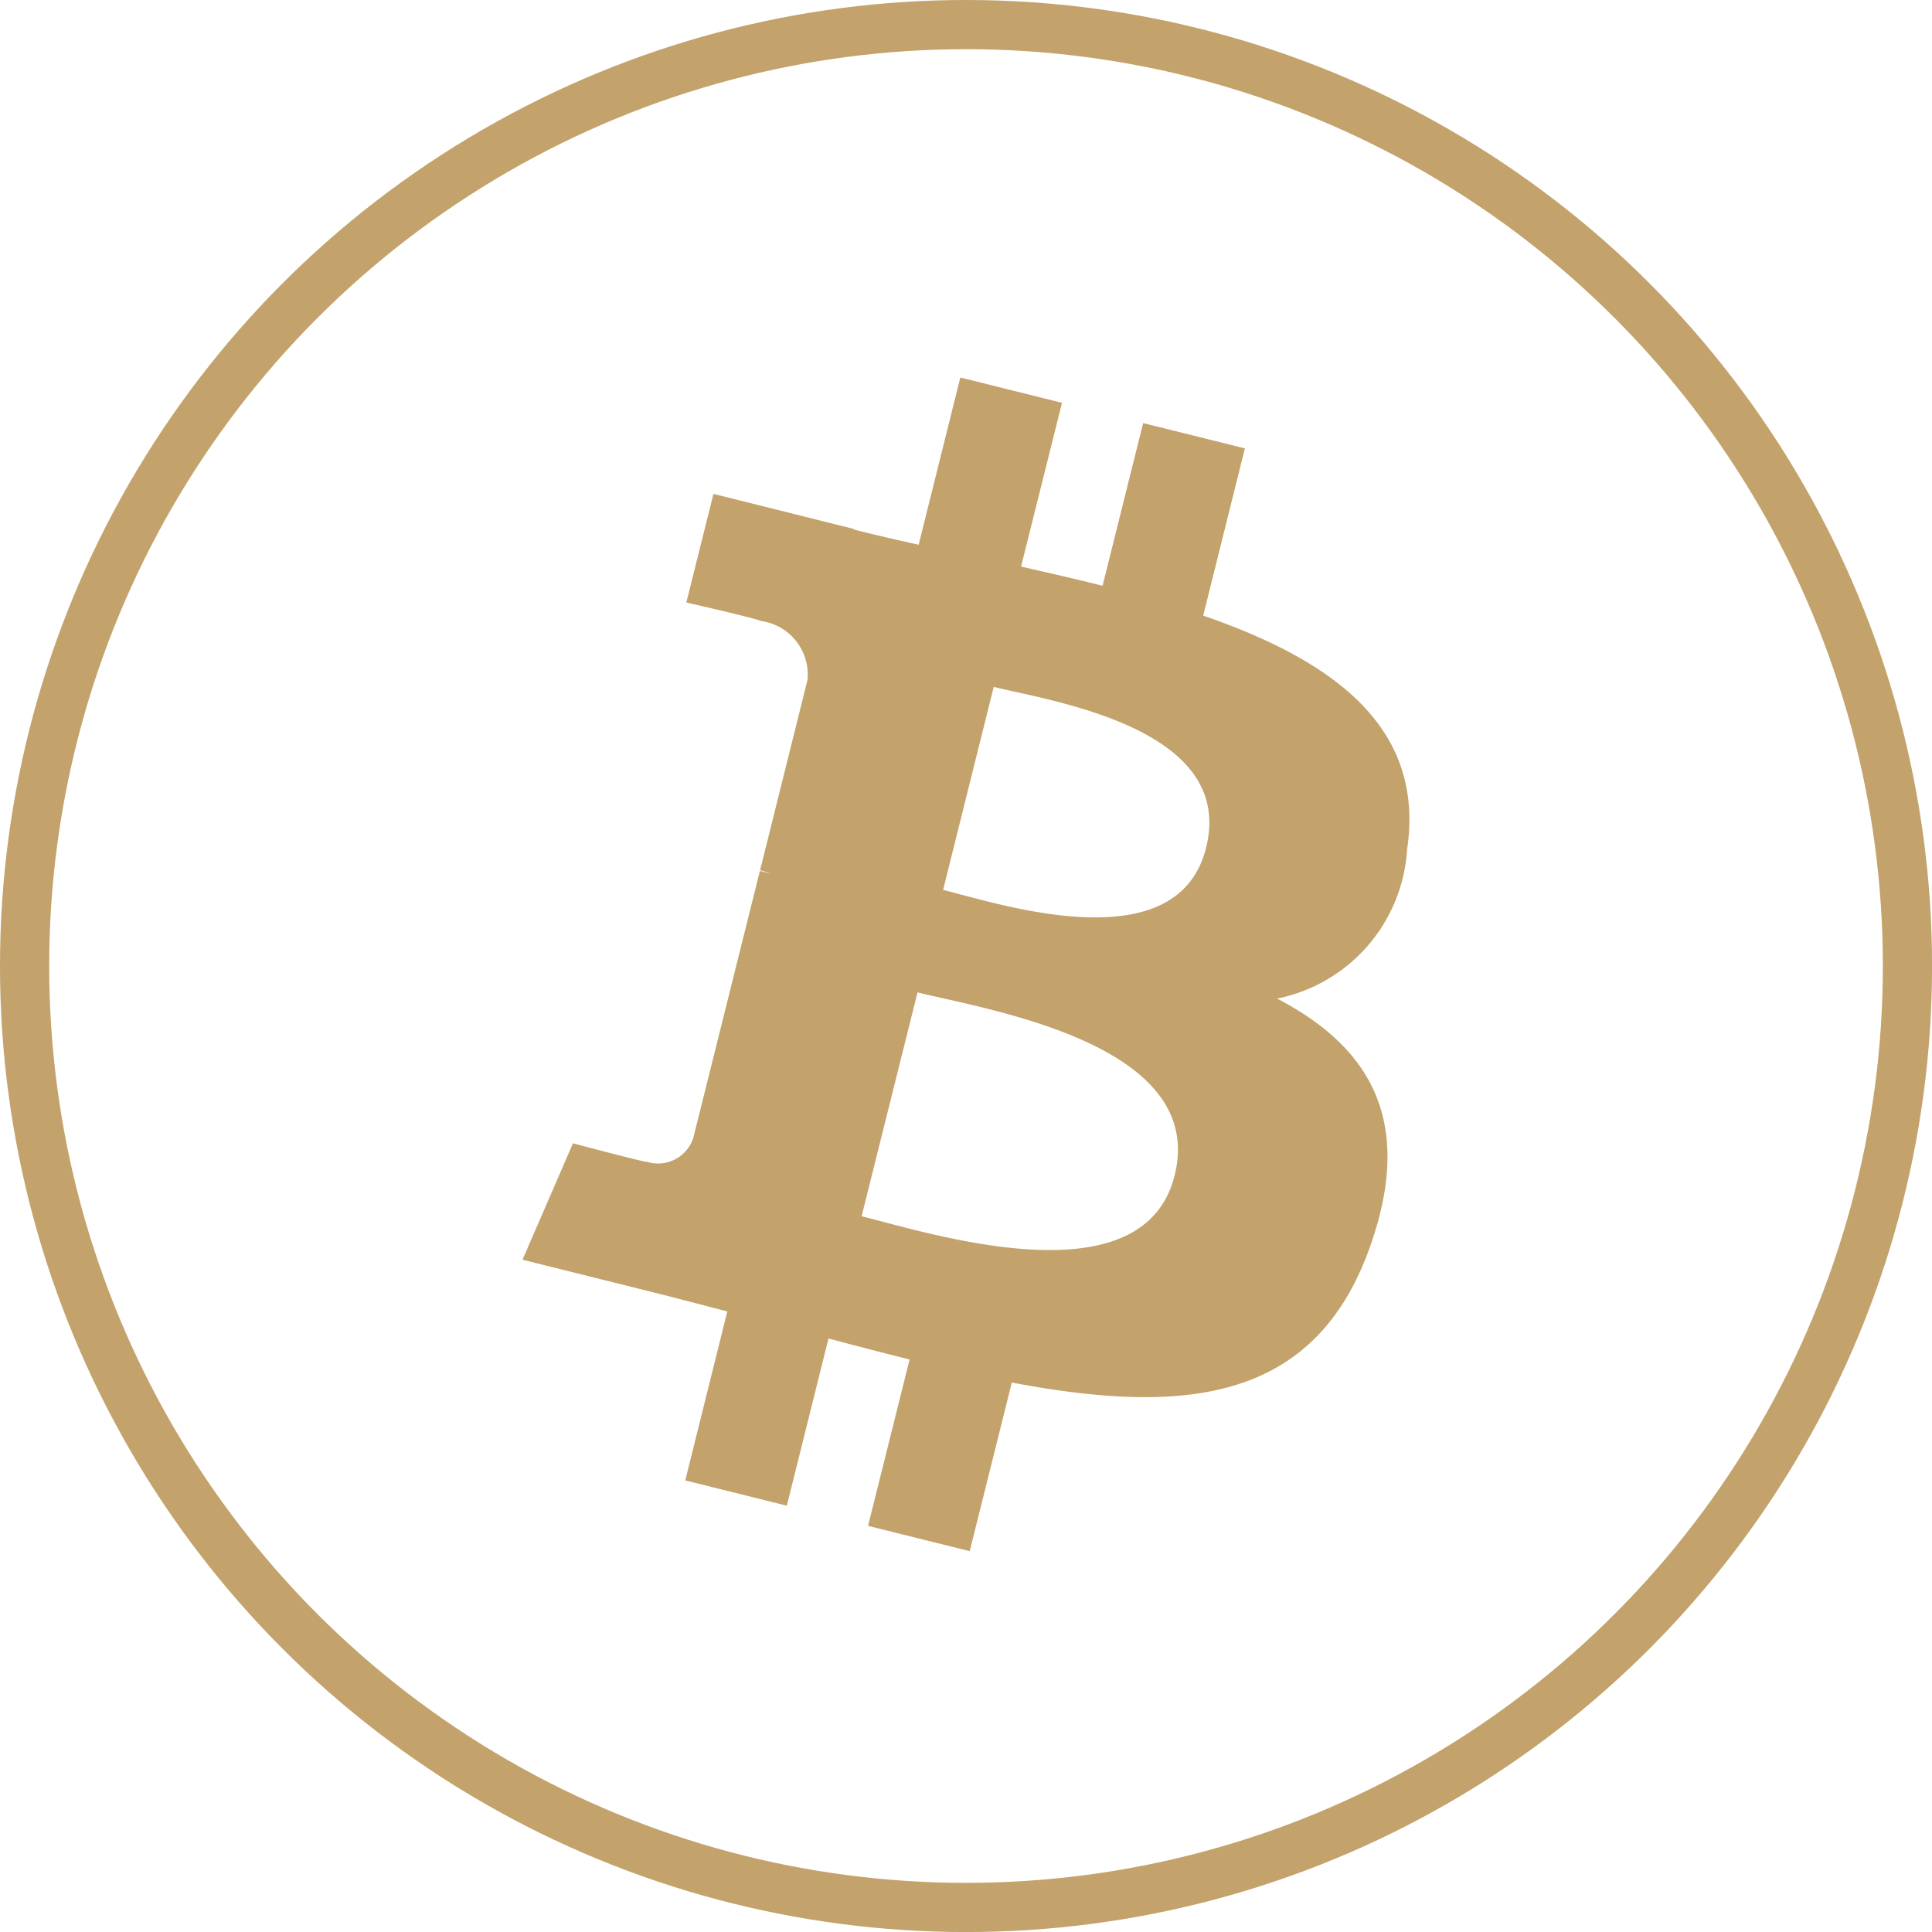 <svg xmlns="http://www.w3.org/2000/svg" width="39.279" height="39.279" viewBox="0 0 39.279 39.279">
  <g id="Group_1527" data-name="Group 1527" transform="translate(-1258.212 -346.834)">
    <g id="Group_1526" data-name="Group 1526">
      <circle id="Ellipse_60" data-name="Ellipse 60" cx="19.14" cy="19.14" r="19.14" transform="translate(1258.712 347.334)" fill="none" stroke="#c3a26b" stroke-miterlimit="10" stroke-width="1"/>
      <path id="Path_1504" data-name="Path 1504" d="M1286.819,364.105c.375-2.507-1.535-3.855-4.145-4.755l.847-3.4-2.068-.514-.825,3.307c-.543-.136-1.1-.263-1.657-.39l.832-3.329-2.067-.515-.847,3.4c-.45-.1-.893-.2-1.321-.311l0-.011-2.851-.712-.551,2.208s1.535.352,1.5.374a1.1,1.1,0,0,1,.963,1.2l-.964,3.87a1.864,1.864,0,0,1,.215.068l-.219-.054-1.352,5.421a.753.753,0,0,1-.948.491c.021.03-1.5-.375-1.5-.375l-1.026,2.367,2.691.671c.5.125.991.257,1.473.38l-.855,3.436,2.065.514.847-3.4c.565.152,1.113.293,1.649.427l-.845,3.383,2.067.514.856-3.428c3.526.667,6.177.4,7.293-2.791.9-2.567-.044-4.049-1.9-5.015A3.3,3.3,0,0,0,1286.819,364.105Zm-4.726,6.625c-.637,2.568-4.962,1.179-6.364.831l1.137-4.551C1278.268,367.36,1282.762,368.053,1282.093,370.73Zm.64-6.662c-.582,2.336-4.18,1.149-5.347.858l1.029-4.127C1279.581,361.09,1283.341,361.631,1282.733,364.068Z" fill="#c3a26b"/>
    </g>
  </g>
</svg>
